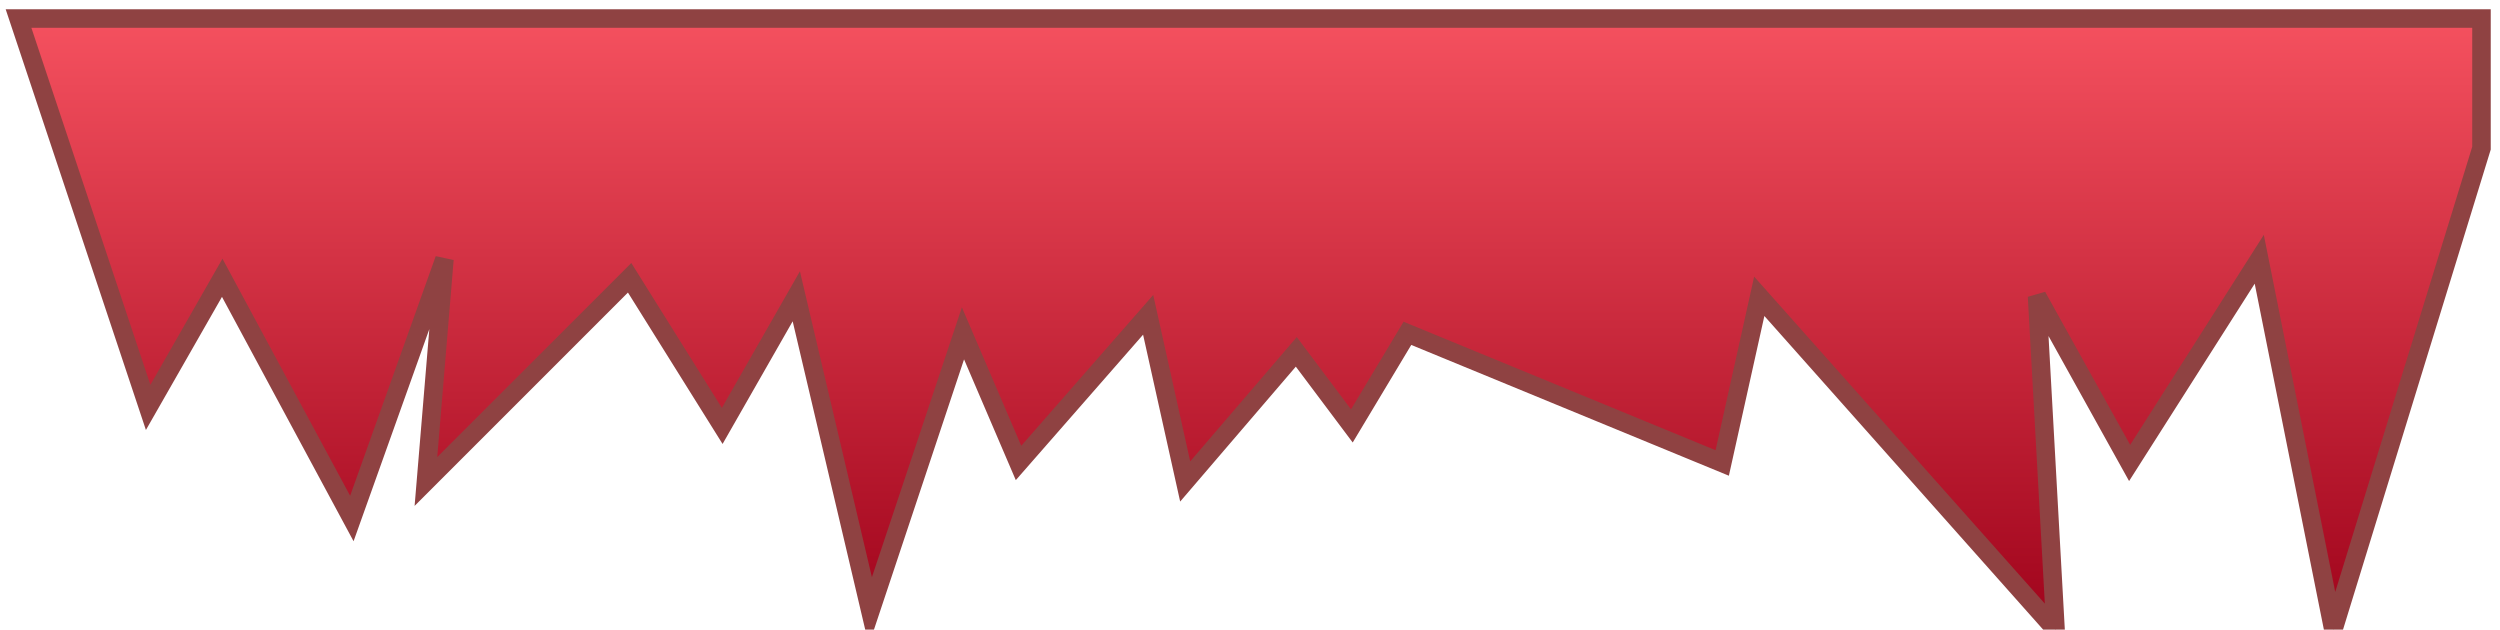 <?xml version="1.0" encoding="UTF-8" standalone="no"?>
<svg width="135px" height="34px" viewBox="0 0 135 34" version="1.1" xmlns="http://www.w3.org/2000/svg" xmlns:xlink="http://www.w3.org/1999/xlink">
    <defs>
        <linearGradient x1="50%" y1="0%" x2="50%" y2="100%" id="linearGradient-1">
            <stop stop-color="#F5515F" offset="0%"></stop>
            <stop stop-color="#9F031B" offset="100%"></stop>
        </linearGradient>
    </defs>
    <g id="Page-1" stroke="none" stroke-width="1" fill="none" fill-rule="evenodd">
        <path d="M1,1 L134,1 L134,8 L126,34 L122,14 L115,25 L110,16 L111,34 L95,16 L93,25 L76,18 L73,23 L70,19 L64,26 L62,17 L55,25 L52,18 L47,33 L43,16 L39,23 L34,15 L23,26 L24,14 L19,28 L12,15 L8,22 L1,1 Z" id="Path-2" stroke="#8F4242" fill="url(#linearGradient-1)"></path>
    </g>
</svg>